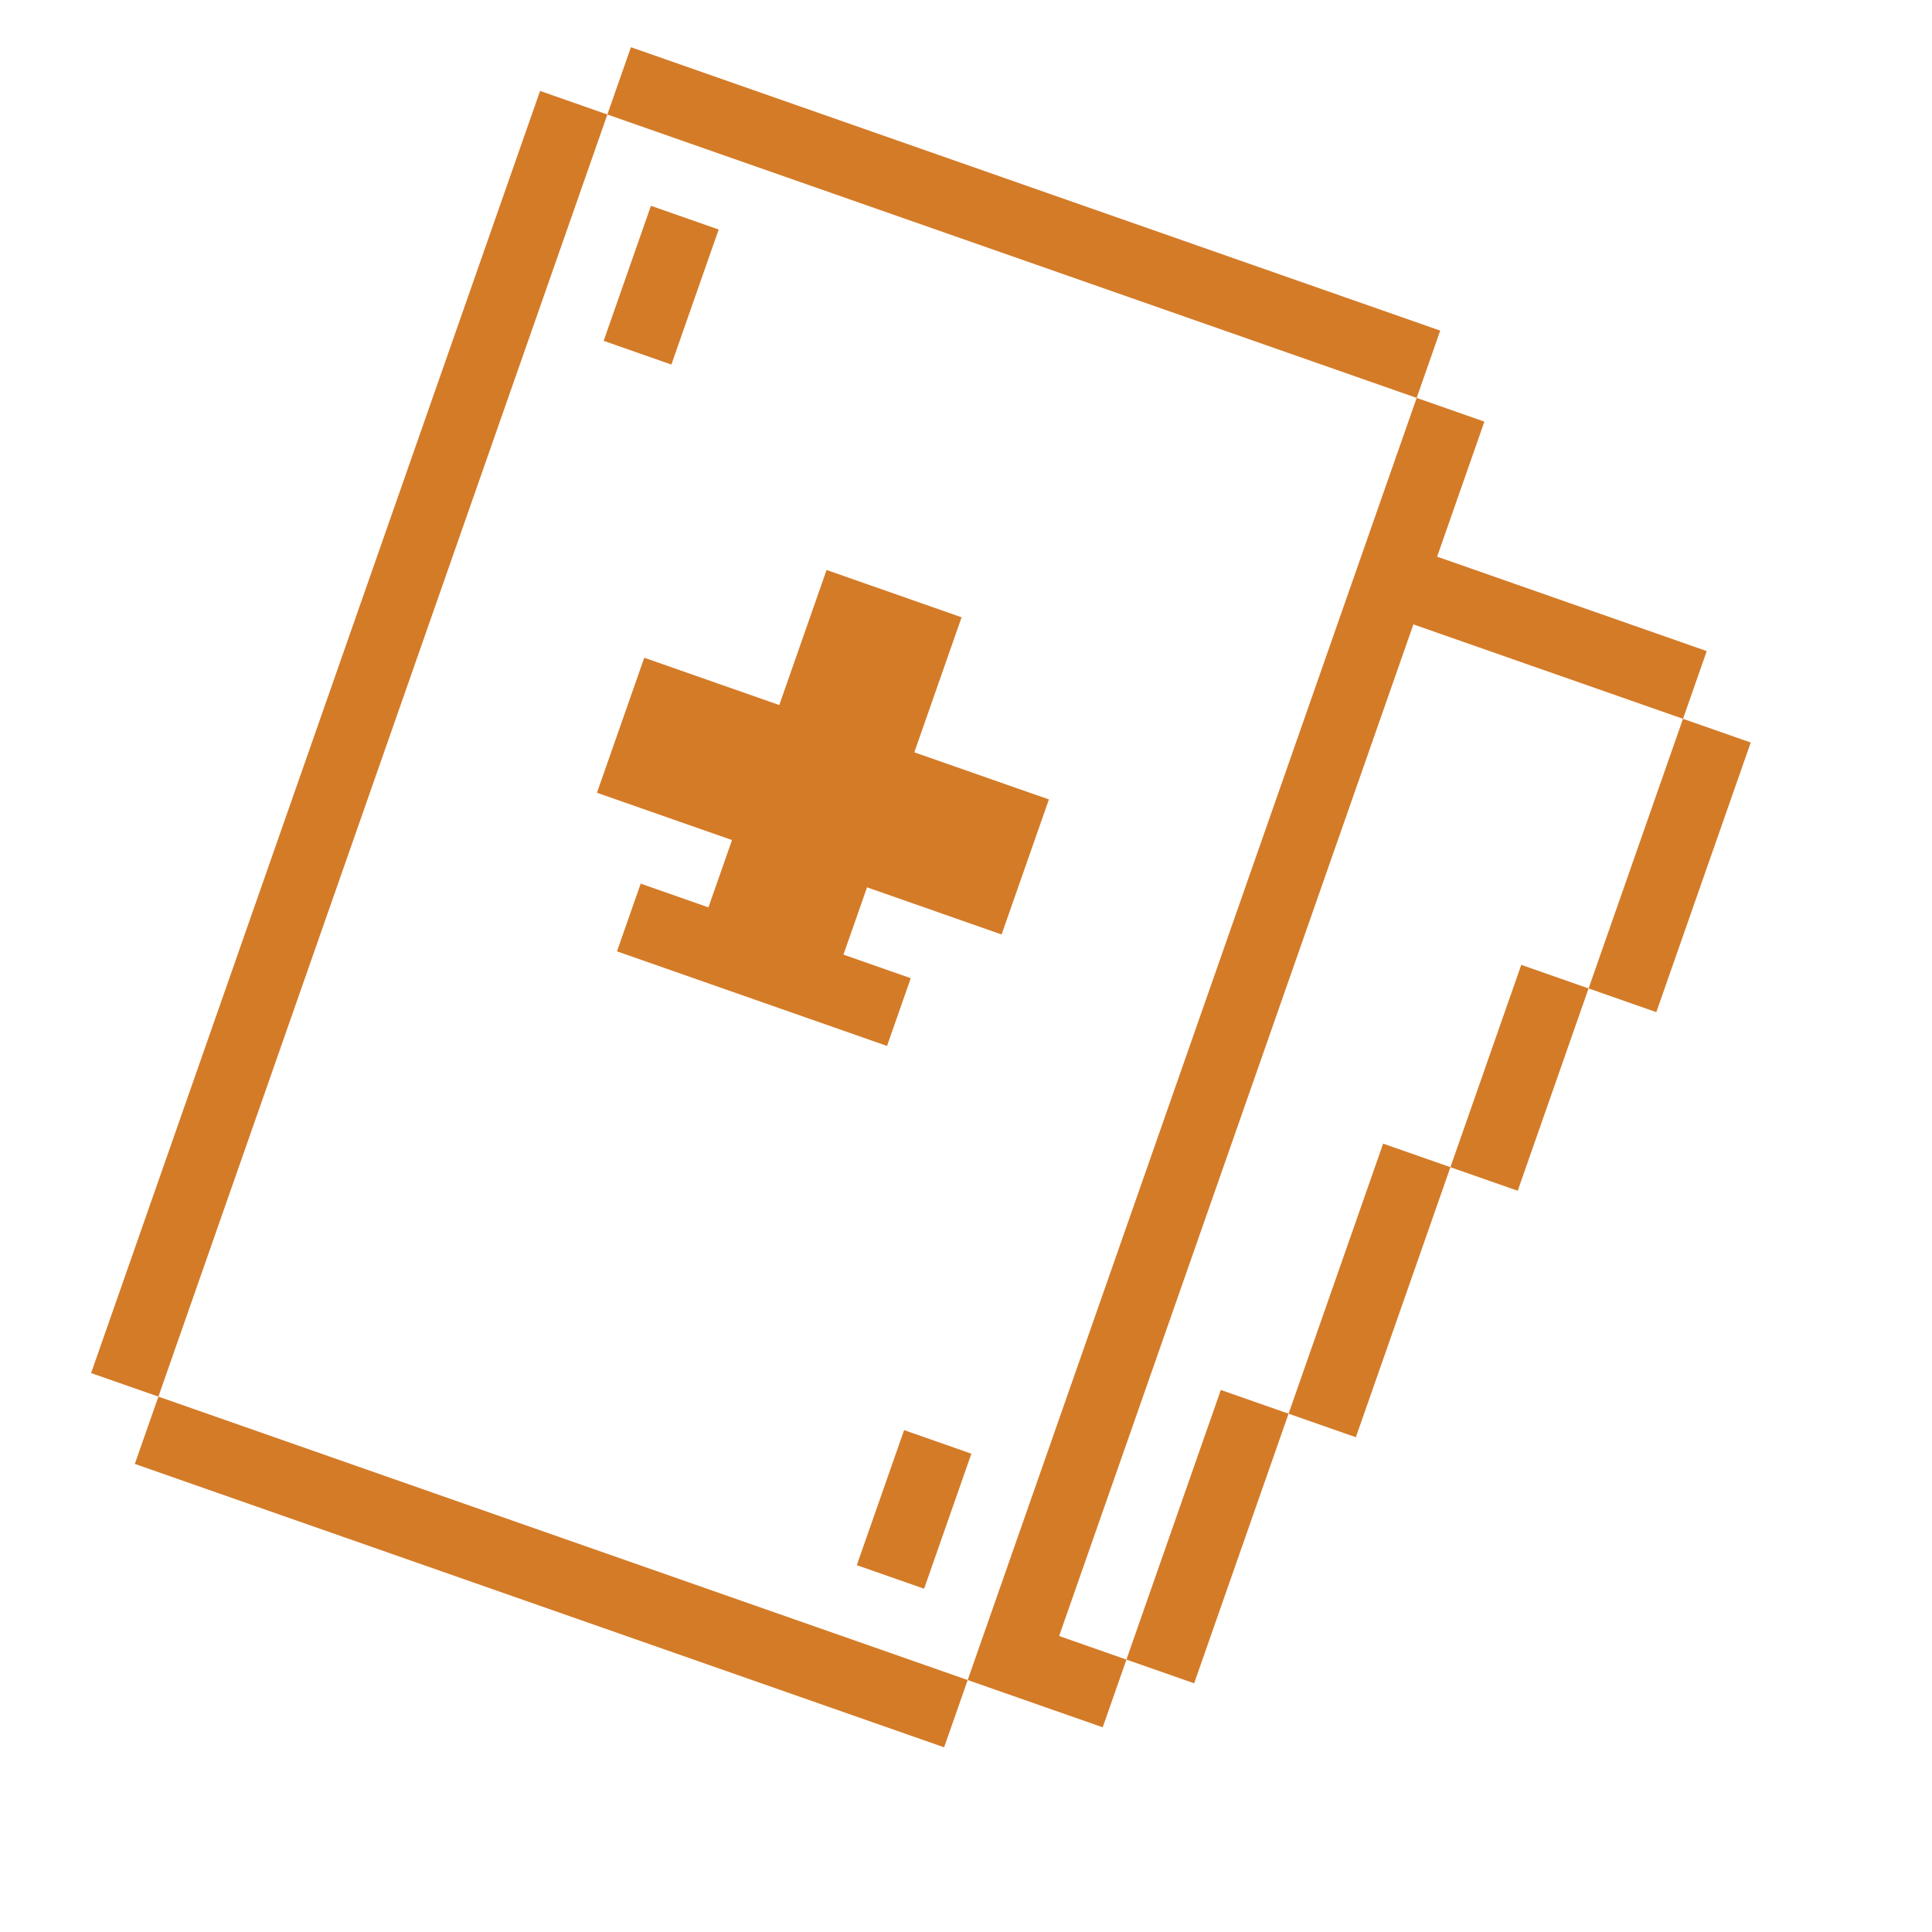 <svg width="79" height="79" viewBox="0 0 79 79" fill="none" xmlns="http://www.w3.org/2000/svg">
<g clip-path="url(#clip0_98_331)">
<path d="M71.588 30.362L68.818 29.392L64.958 40.417L67.727 41.387L71.588 30.362Z" fill="#D47B28"/>
<path d="M64.957 40.417L62.205 39.453L59.308 47.727L62.06 48.69L64.957 40.417Z" fill="#D47B28"/>
<path d="M59.308 47.727L56.557 46.763L52.69 57.806L55.441 58.769L59.308 47.727Z" fill="#D47B28"/>
<path d="M52.69 57.806L49.92 56.836L46.059 67.861L48.829 68.831L52.69 57.806Z" fill="#D47B28"/>
<path d="M57.794 25.532L68.819 29.392L69.789 26.623L58.764 22.762L60.697 17.241L57.928 16.27L39.569 68.697L45.09 70.63L46.06 67.861L43.308 66.897L57.794 25.532Z" fill="#D47B28"/>
<path d="M39.569 68.697L6.477 57.108L5.513 59.86L38.605 71.448L39.569 68.697Z" fill="#D47B28"/>
<path d="M39.72 59.442L36.969 58.478L35.035 64L37.787 64.963L39.72 59.442Z" fill="#D47B28"/>
<path d="M39.32 25.241L33.799 23.307L31.865 28.829L26.344 26.895L24.41 32.416L29.932 34.35L28.968 37.102L26.198 36.132L25.228 38.901L36.271 42.769L37.241 39.999L34.489 39.035L35.453 36.283L40.956 38.211L42.89 32.689L37.387 30.762L39.32 25.241Z" fill="#D47B28"/>
<path d="M29.387 9.385L26.617 8.415L24.684 13.937L27.453 14.907L29.387 9.385Z" fill="#D47B28"/>
<path d="M58.891 13.519L25.799 1.93L24.835 4.682L57.928 16.27L58.891 13.519Z" fill="#D47B28"/>
<path d="M24.836 4.682L22.084 3.718L3.725 56.145L6.477 57.108L24.836 4.682Z" fill="#D47B28"/>
</g>
<defs>
<clipPath id="clip0_98_331">
<rect width="61.379" height="61.379" fill="white" transform="translate(20.287) rotate(19.3)"/>
</clipPath>
</defs>
</svg>
